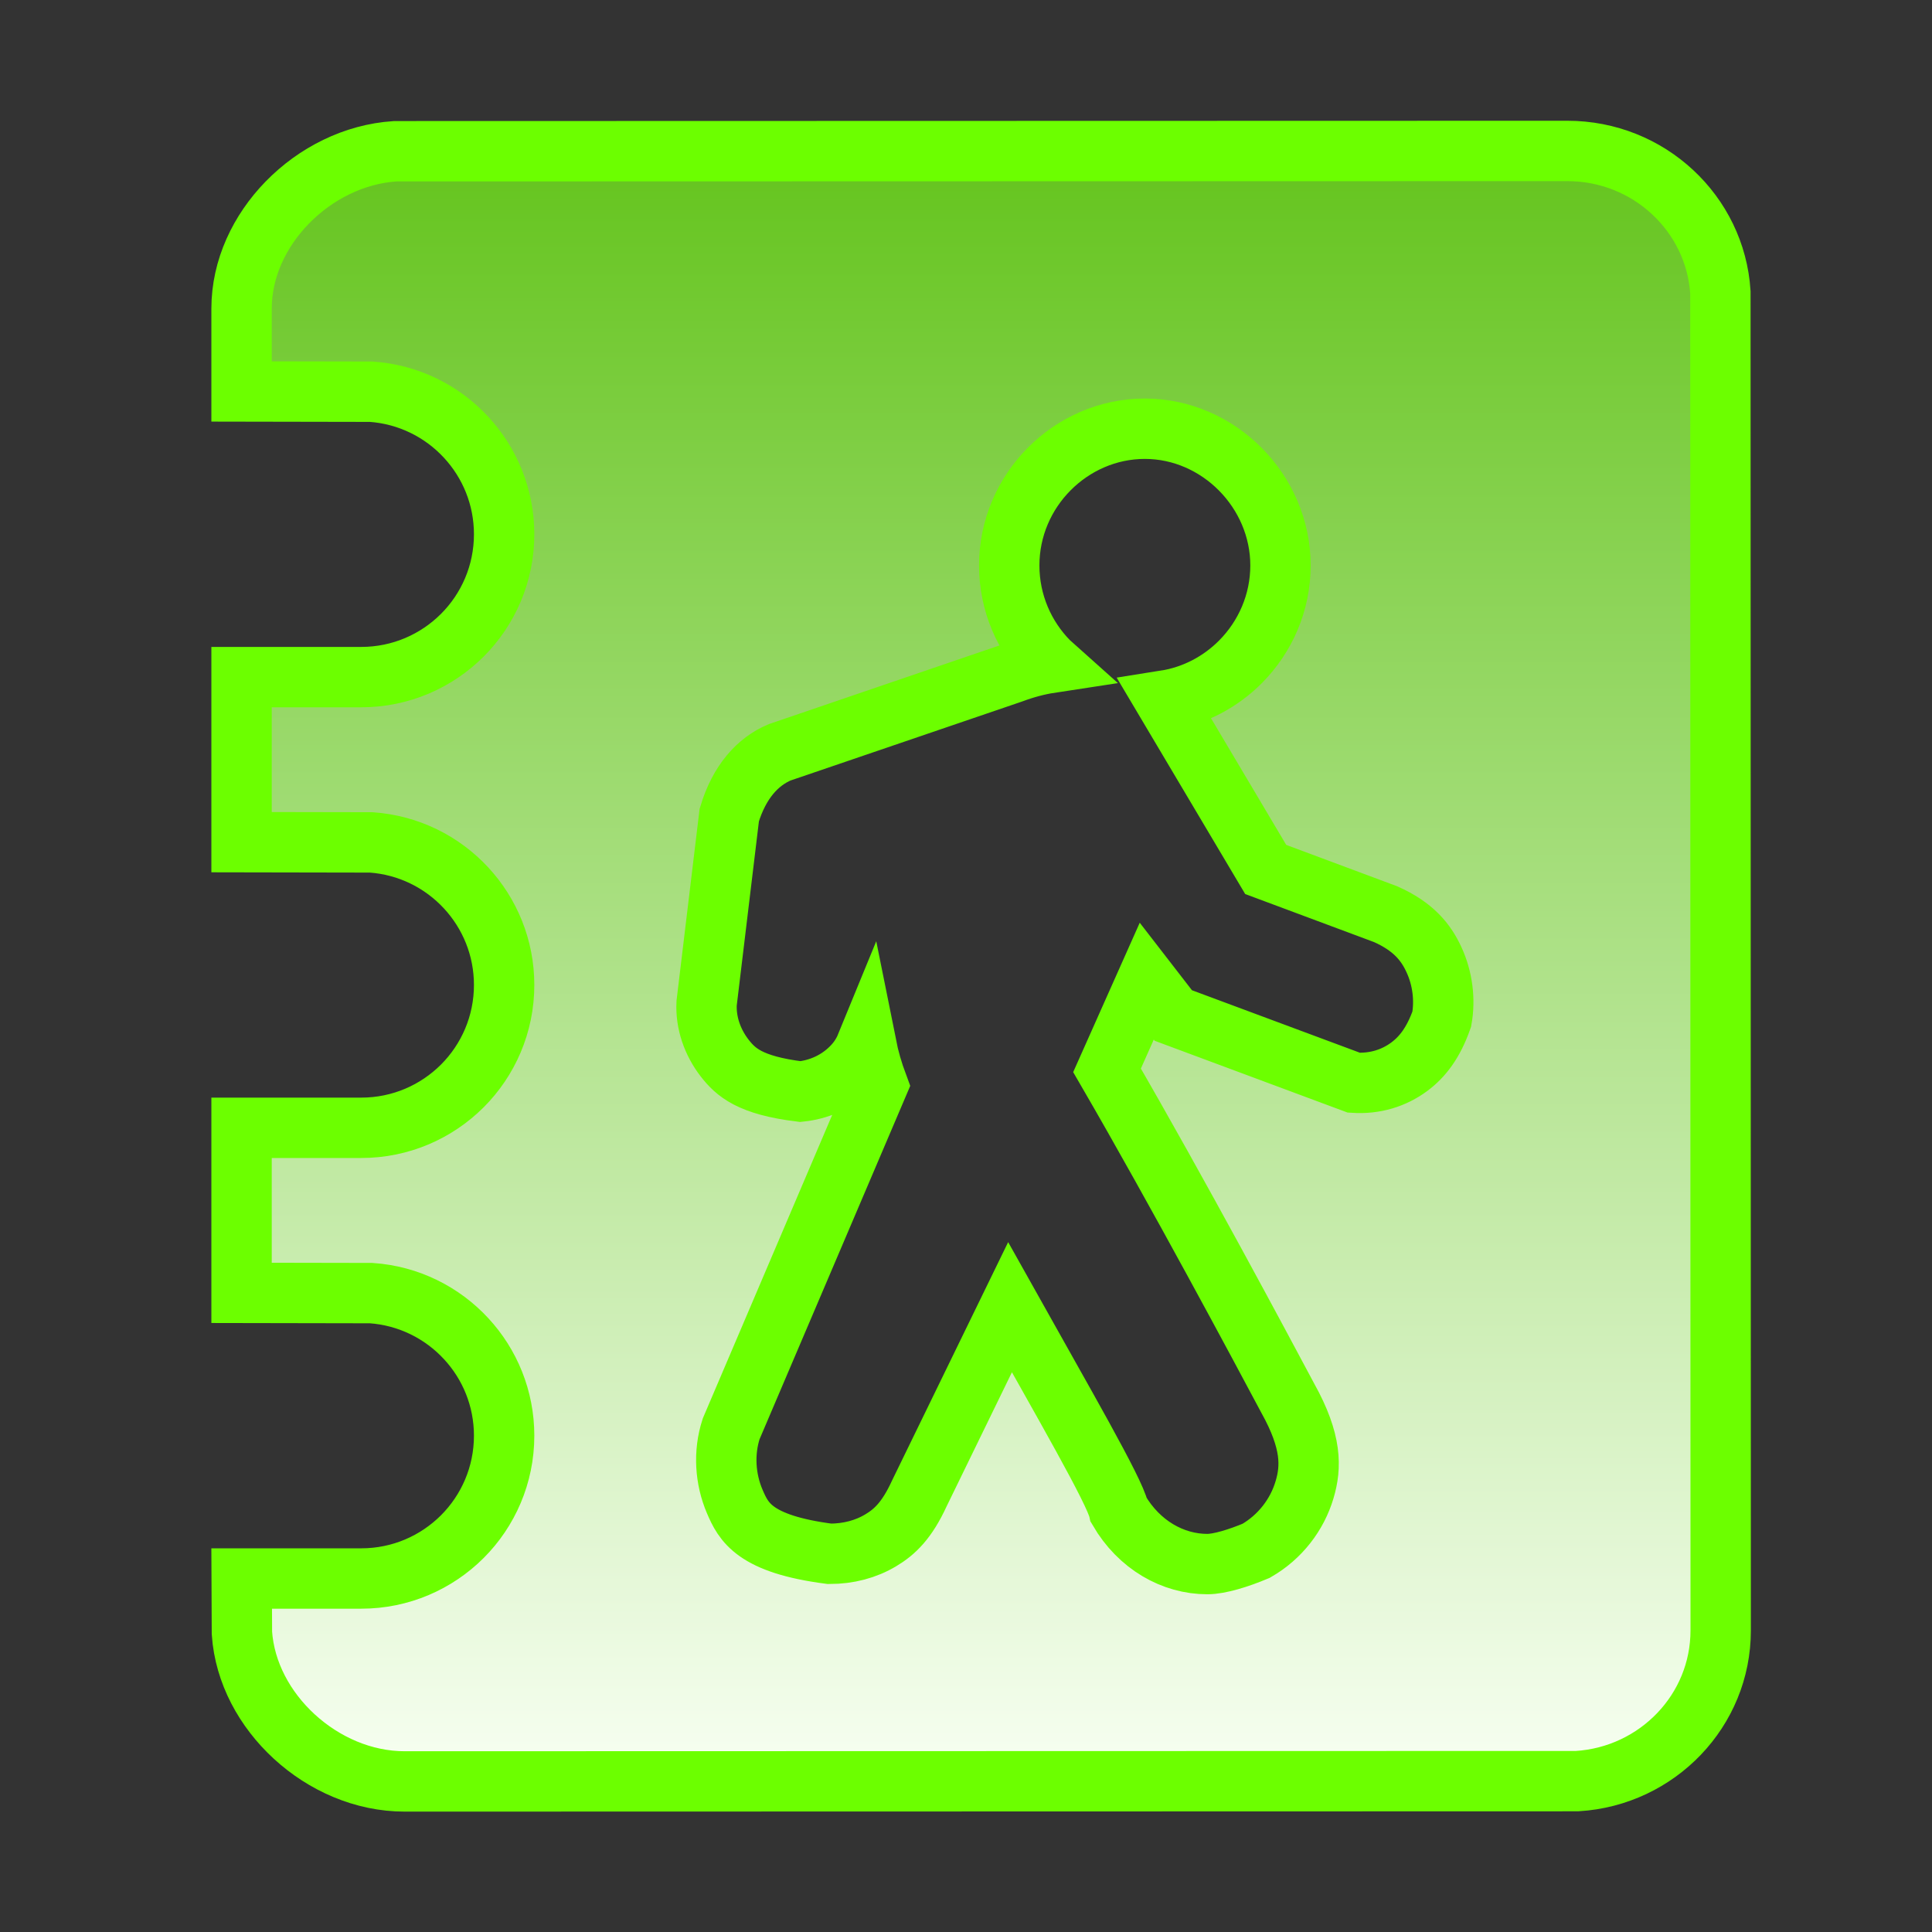 <?xml version="1.0" encoding="UTF-8"?>
<svg width="32px" height="32px" viewBox="0 0 32 32" version="1.1" xmlns="http://www.w3.org/2000/svg" xmlns:xlink="http://www.w3.org/1999/xlink">
    <rect x="0" y="0" width="32" height="32" fill="#333333" stroke="none"/>
    <!-- Generator: Sketch 63.1 (92452) - https://sketch.com -->
    <title>移民管理备份</title>
    <desc>Created with Sketch.</desc>
    <defs>
        <linearGradient x1="50%" y1="0%" x2="50%" y2="100%" id="linearGradient-1">
            <stop stop-color="#64C41D" offset="0%"></stop>
            <stop stop-color="#F8FFF3" offset="100%"></stop>
        </linearGradient>
    </defs>
    <g id="移民管理备份" stroke="none" stroke-width="1" fill="none" fill-rule="evenodd">
        <path d="M25.959,2.5 C26.635,2.5 27.249,2.759 27.704,3.183 C28.157,3.604 28.453,4.188 28.495,4.84 L28.495,4.84 L28.5,27.005 C28.5,27.669 28.238,28.271 27.811,28.718 C27.382,29.167 26.787,29.46 26.123,29.501 L26.123,29.501 L6.703,29.506 C6.018,29.506 5.366,29.215 4.873,28.762 C4.387,28.315 4.052,27.707 4.007,27.047 L4.007,27.047 L4.003,26.145 L5.983,26.145 C6.637,26.145 7.228,25.88 7.657,25.452 C8.085,25.024 8.35,24.432 8.35,23.779 C8.35,23.159 8.111,22.594 7.721,22.173 C7.324,21.743 6.769,21.461 6.148,21.418 L6.148,21.418 L4.001,21.414 L4.001,18.68 L5.983,18.68 C6.637,18.68 7.228,18.415 7.657,17.987 C8.085,17.559 8.35,16.967 8.35,16.314 C8.35,15.694 8.111,15.13 7.721,14.708 C7.324,14.278 6.769,13.996 6.148,13.953 L6.148,13.953 L4.001,13.949 L4.001,11.215 L5.983,11.215 C6.637,11.215 7.228,10.95 7.657,10.522 C8.085,10.094 8.35,9.502 8.35,8.849 C8.35,8.229 8.111,7.665 7.721,7.243 C7.324,6.813 6.769,6.531 6.148,6.488 L6.148,6.488 L4.001,6.484 L4.001,5.112 C4.001,4.447 4.3,3.825 4.758,3.355 C5.226,2.875 5.864,2.549 6.546,2.505 L6.546,2.505 Z M18.962,7.101 C18.35,7.101 17.786,7.357 17.376,7.771 C16.969,8.181 16.716,8.746 16.716,9.365 C16.716,9.986 16.967,10.552 17.374,10.963 L17.393,10.98 C17.19,11.011 16.979,11.067 16.759,11.149 L12.913,12.461 C12.548,12.615 12.244,12.951 12.079,13.499 L11.704,16.615 C11.687,16.938 11.799,17.261 12.002,17.524 C12.185,17.759 12.419,17.977 13.256,18.08 C13.566,18.048 13.841,17.921 14.05,17.731 C14.169,17.623 14.273,17.495 14.348,17.312 C14.391,17.527 14.454,17.748 14.538,17.973 L12.11,23.667 C11.982,24.062 12.01,24.497 12.17,24.87 C12.315,25.207 12.493,25.574 13.74,25.736 C14.056,25.736 14.345,25.658 14.588,25.512 C14.818,25.375 15.021,25.184 15.226,24.738 L16.729,21.652 C17.607,23.221 18.462,24.695 18.531,25.013 C18.867,25.59 19.427,25.906 19.997,25.906 C20.199,25.906 20.516,25.808 20.806,25.686 C21.204,25.457 21.485,25.087 21.607,24.676 C21.72,24.299 21.731,23.879 21.33,23.159 C20.894,22.341 19.511,19.752 18.336,17.728 L18.994,16.251 L19.434,16.82 L22.425,17.933 C22.771,17.955 23.086,17.859 23.344,17.667 C23.563,17.504 23.743,17.269 23.88,16.88 C23.938,16.556 23.893,16.205 23.754,15.902 C23.62,15.606 23.409,15.346 22.951,15.142 L20.964,14.401 L19.302,11.602 C19.782,11.526 20.216,11.295 20.549,10.959 C20.956,10.548 21.209,9.983 21.209,9.365 C21.209,8.754 20.955,8.187 20.545,7.773 C20.135,7.359 19.572,7.101 18.962,7.101 Z" id="形状结合" stroke="#6CFF00" fill="url(#linearGradient-1)"></path>
    </g>
</svg>